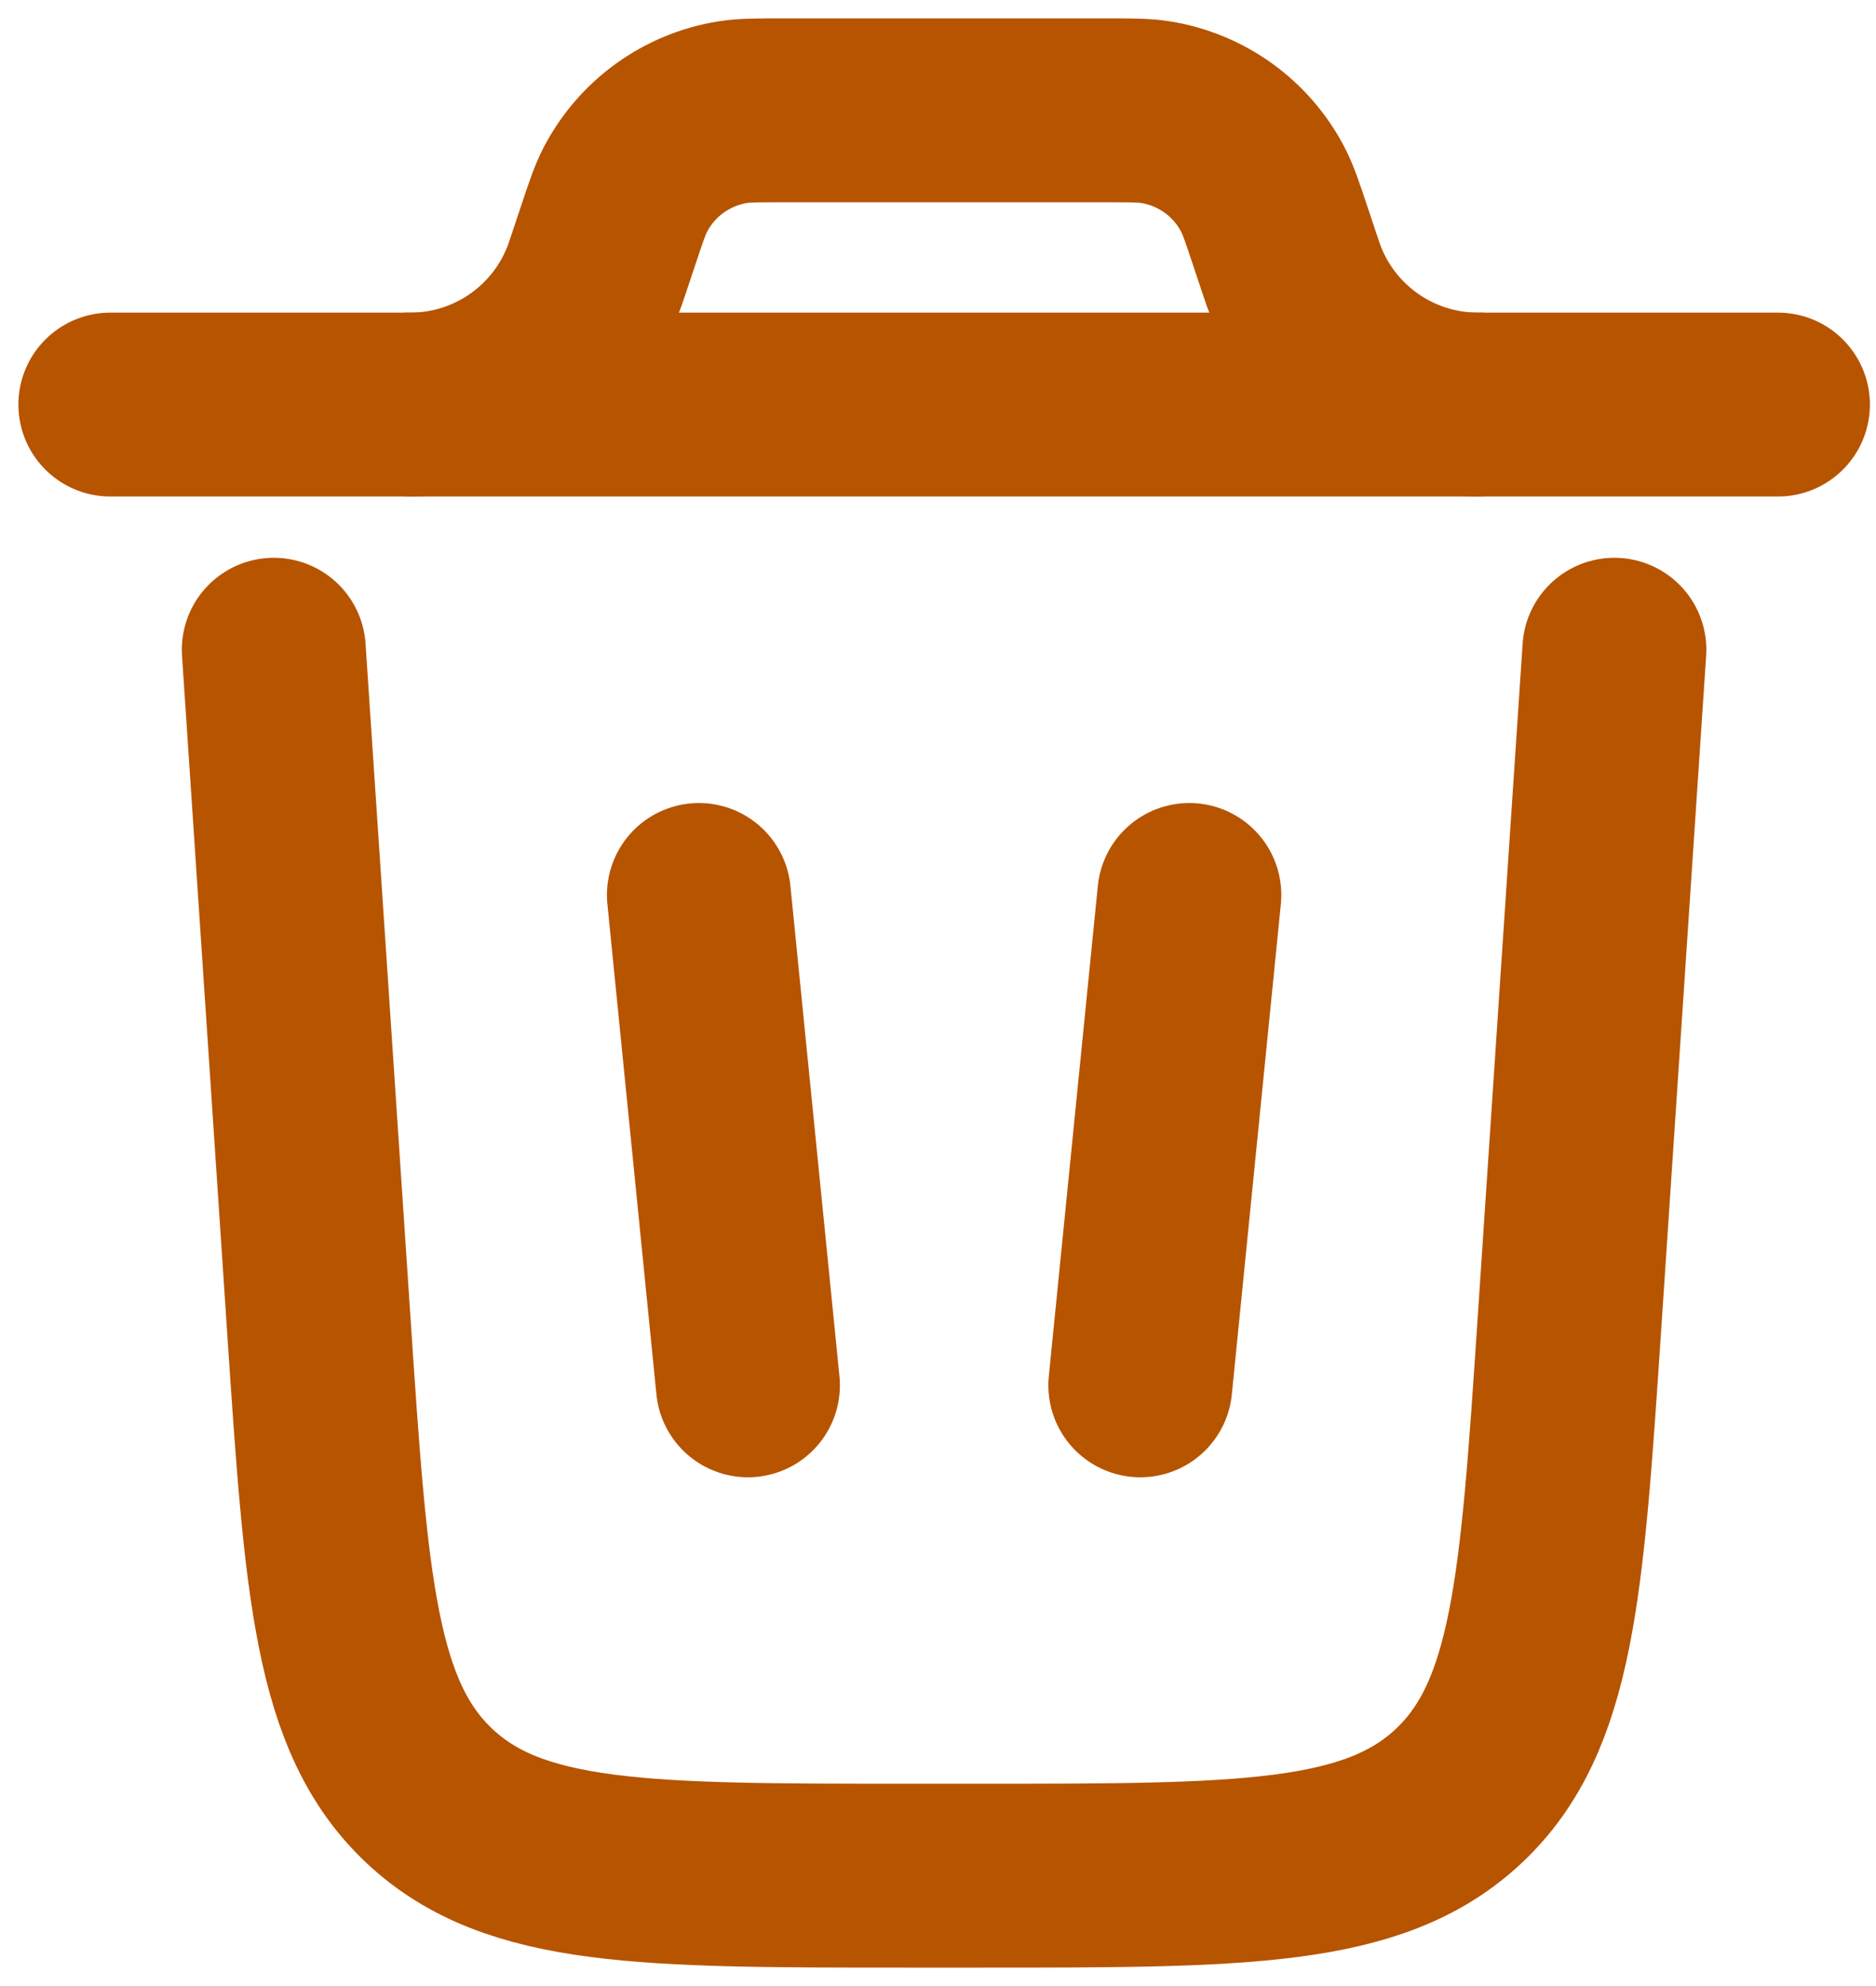<svg width="51" height="54" viewBox="0 0 51 54" fill="none" xmlns="http://www.w3.org/2000/svg">
<path d="M48.334 11H3" stroke="#B75400" stroke-width="5" stroke-linecap="round"/>
<path d="M43.888 17.666L42.661 36.064C42.189 43.143 41.953 46.683 39.647 48.841C37.34 50.999 33.792 50.999 26.697 50.999H24.634C17.539 50.999 13.991 50.999 11.684 48.841C9.378 46.683 9.142 43.143 8.67 36.064L7.443 17.666" stroke="#B75400" stroke-width="5" stroke-linecap="round"/>
<path d="M19 24.334L20.333 37.667" stroke="#B75400" stroke-width="5" stroke-linecap="round"/>
<path d="M32.333 24.334L31 37.667" stroke="#B75400" stroke-width="5" stroke-linecap="round"/>
<path d="M11 11C11.149 11 11.223 11 11.291 10.998C13.487 10.943 15.424 9.546 16.171 7.481C16.194 7.417 16.218 7.347 16.265 7.205L16.524 6.429C16.745 5.766 16.855 5.434 17.002 5.153C17.587 4.03 18.669 3.25 19.919 3.05C20.232 3 20.582 3 21.281 3H30.053C30.752 3 31.101 3 31.414 3.05C32.665 3.25 33.747 4.03 34.331 5.153C34.478 5.434 34.589 5.766 34.809 6.429L35.068 7.205C35.115 7.346 35.139 7.417 35.162 7.481C35.909 9.546 37.846 10.943 40.042 10.998C40.11 11 40.184 11 40.333 11" stroke="#B75400" stroke-width="5"/>
</svg>
